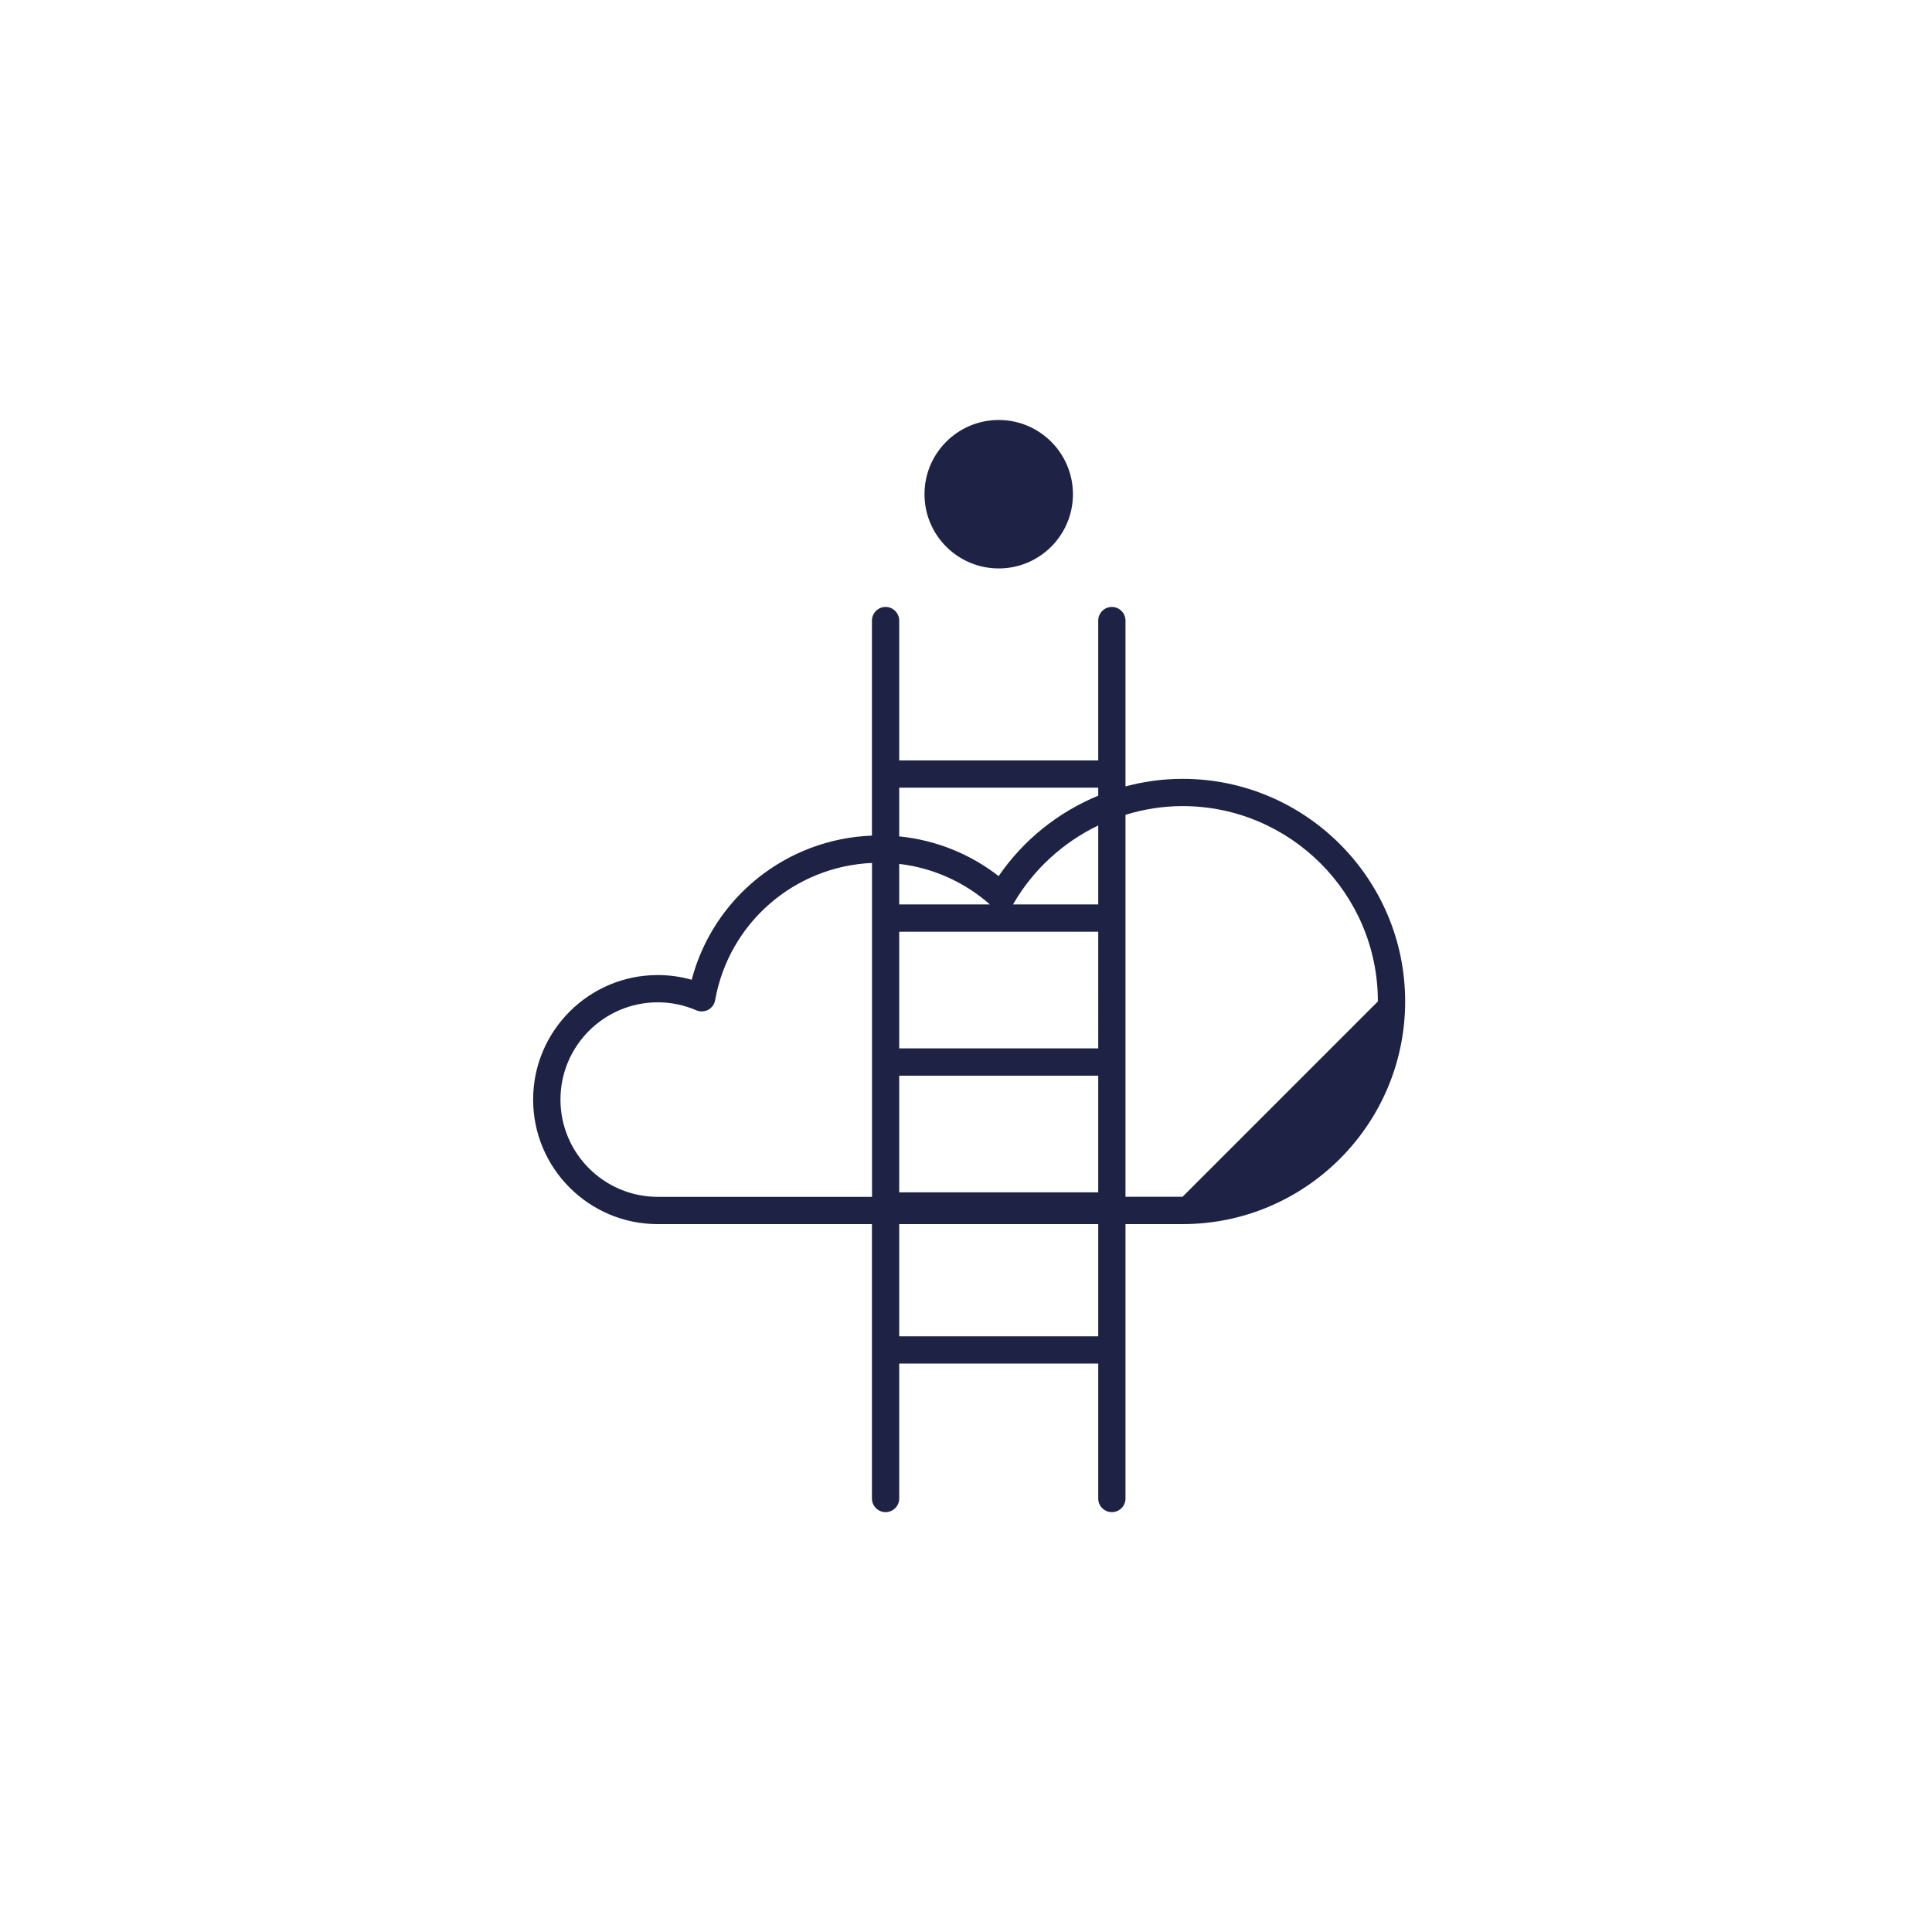 <?xml version="1.0" encoding="utf-8"?>
<!-- Generator: Adobe Illustrator 25.3.1, SVG Export Plug-In . SVG Version: 6.00 Build 0)  -->
<svg version="1.1" id="Calque_1" xmlns="http://www.w3.org/2000/svg" xmlns:xlink="http://www.file:///home/julie/Downloads/MJ_3_Elan_Bleu_CMJN.svg
w3.org/1999/xlink" x="0px" y="0px"
	 viewBox="0 0 283.46 283.46" style="enable-background:new 0 0 283.46 283.46;" xml:space="preserve">
<style type="text/css">
	.st0{fill:#1E2345;}
</style>
<g>
	<circle class="st0" cx="146.53" cy="72.51" r="10.89"/>
	<path class="st0" d="M173.5,114.27c-2.86,0-5.67,0.39-8.37,1.11V91.05c0-1.1-0.9-2-2-2s-2,0.9-2,2v20.52h-29.2V91.05
		c0-1.1-0.9-2-2-2s-2,0.9-2,2v31.55c-12.57,0.48-23.27,9.09-26.45,21.15c-1.61-0.46-3.28-0.69-4.99-0.69c-10.07,0-18.27,8.19-18.27,18.27c0,10.07,8.19,18.27,18.27,18.27h31.44v40.26c0,1.1,0.9,2,2,2s2-0.9,2-2v-19.8h29.2v19.8c0,1.1,0.9,2,2,2s2-0.9,2-2v-40.26h8.37c18.01,0,32.66-14.65,32.66-32.66C206.17,128.92,191.51,114.27,173.5,114.27zM161.13,115.58v1.16c-5.85,2.41-10.97,6.48-14.61,11.8c-4.23-3.29-9.27-5.29-14.59-5.83v-7.14H161.13z M131.93,157.82h29.2v17.12h-29.2V157.82z M161.13,153.82h-29.2V136.7h29.2V153.82z M131.93,132.7v-5.95c4.93,0.58,9.55,2.64,13.31,5.95H131.93zM161.13,132.7h-12.52c0.03-0.05,0.07-0.09,0.1-0.14c2.93-5.05,7.31-8.99,12.42-11.45V132.7z M82.23,161.33c0-7.87,6.4-14.27,14.27-14.27c1.96,0,3.86,0.39,5.66,1.17c0.56,0.24,1.2,0.21,1.74-0.07c0.54-0.29,0.92-0.81,1.02-1.41c2.02-11.33,11.61-19.63,23.02-20.14v48.99H96.49C88.62,175.59,82.23,169.19,82.23,161.33z M161.13,196.06h-29.2v-16.46h29.2V196.06z M173.5,175.59h-8.37v-56.04c2.68-0.83,5.5-1.28,8.37-1.28c15.8,0,28.66,12.86,28.66,28.66S189.31"/>
</g>
</svg>
